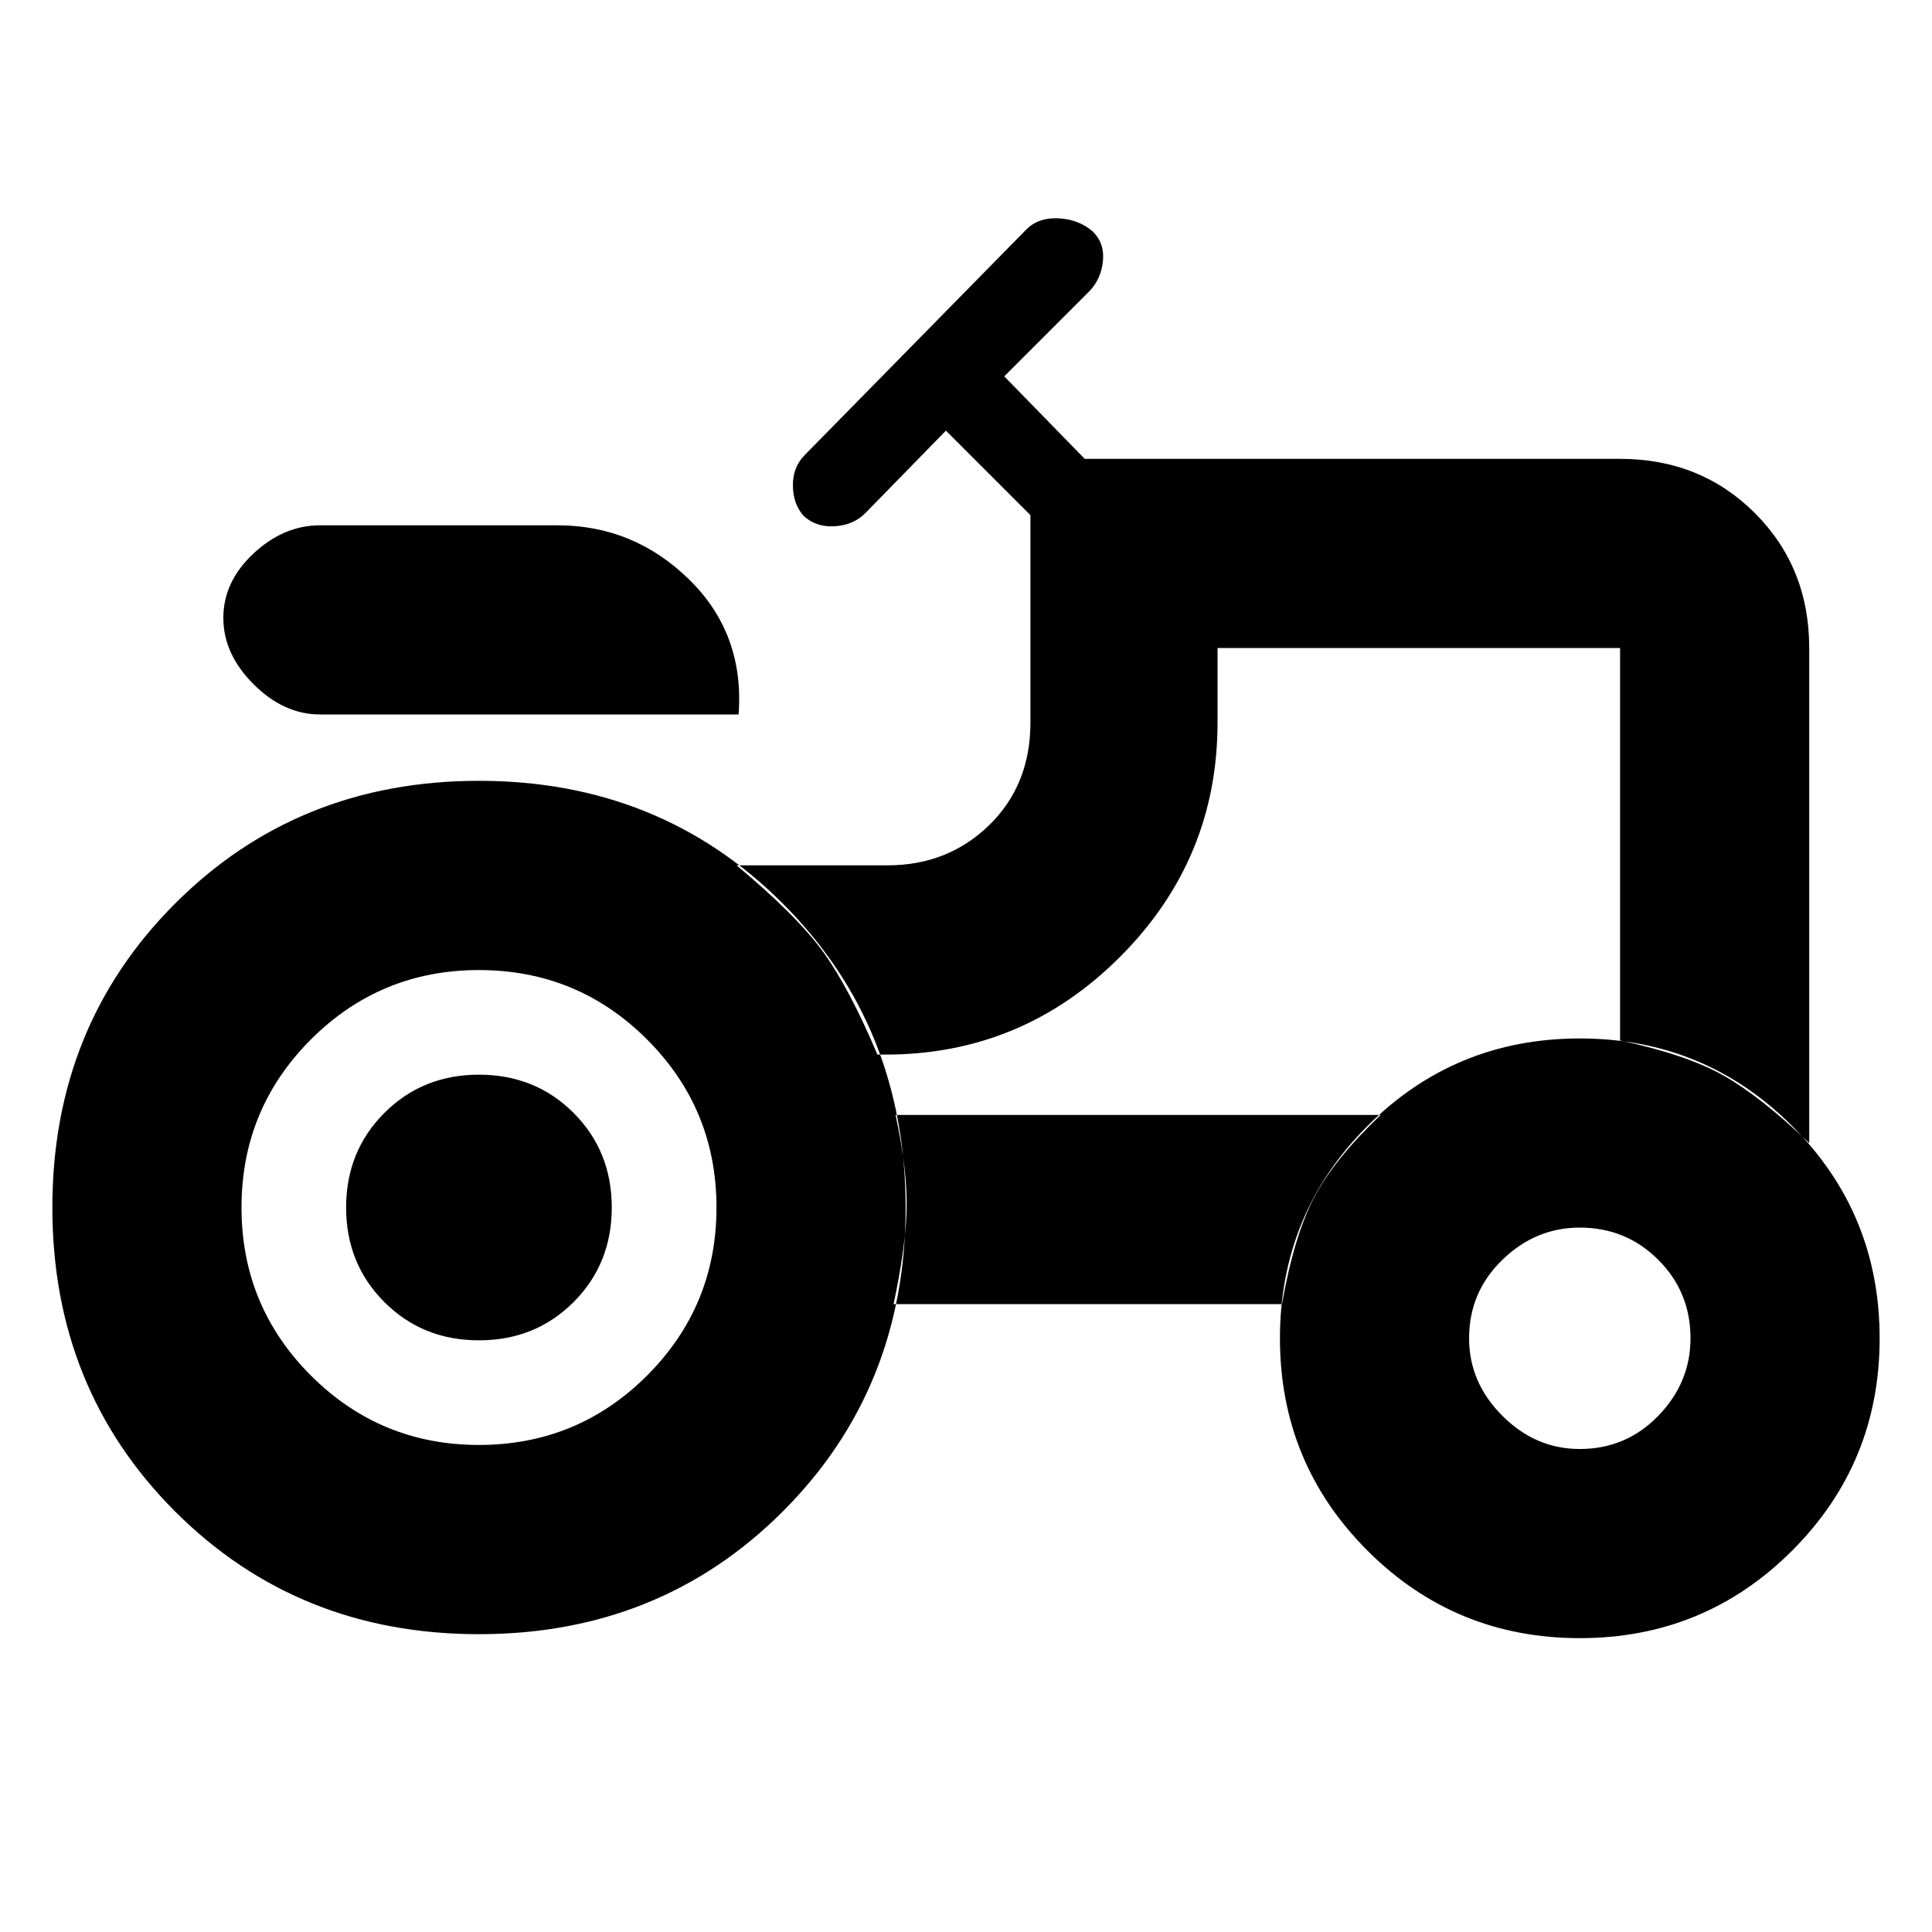 <svg xmlns="http://www.w3.org/2000/svg" height="20" width="20"><path d="M3.312 7.396Q2.938 7.396 2.625 7.083Q2.312 6.771 2.312 6.396Q2.312 6.021 2.625 5.729Q2.938 5.438 3.312 5.438H5.771Q6.562 5.438 7.135 6Q7.708 6.562 7.646 7.396ZM4.958 14.958Q5.979 14.958 6.698 14.24Q7.417 13.521 7.417 12.5Q7.417 11.479 6.698 10.76Q5.979 10.042 4.958 10.042Q3.938 10.042 3.219 10.76Q2.5 11.479 2.5 12.5Q2.5 13.521 3.219 14.24Q3.938 14.958 4.958 14.958ZM16.354 15Q16.833 15 17.167 14.656Q17.5 14.312 17.5 13.854Q17.5 13.375 17.167 13.042Q16.833 12.708 16.354 12.708Q15.896 12.708 15.552 13.042Q15.208 13.375 15.208 13.854Q15.208 14.312 15.552 14.656Q15.896 15 16.354 15ZM4.958 13.875Q4.375 13.875 3.979 13.479Q3.583 13.083 3.583 12.5Q3.583 11.917 3.979 11.521Q4.375 11.125 4.958 11.125Q5.542 11.125 5.938 11.521Q6.333 11.917 6.333 12.5Q6.333 13.083 5.938 13.479Q5.542 13.875 4.958 13.875ZM16.771 10.771Q17.458 10.917 17.844 11.135Q18.229 11.354 18.729 11.833V6.708Q18.729 5.875 18.167 5.312Q17.604 4.75 16.771 4.75H11.229L10.396 3.896L11.271 3.021Q11.396 2.896 11.417 2.708Q11.438 2.521 11.312 2.396Q11.167 2.271 10.958 2.26Q10.75 2.25 10.625 2.375L8.333 4.708Q8.208 4.833 8.208 5.021Q8.208 5.208 8.312 5.333Q8.438 5.458 8.635 5.448Q8.833 5.438 8.958 5.312L9.792 4.458L10.667 5.333V7.479Q10.667 8.125 10.24 8.542Q9.812 8.958 9.188 8.958H7.625Q8.25 9.479 8.521 9.854Q8.792 10.229 9.083 10.917H9.167Q10.583 10.917 11.594 9.906Q12.604 8.896 12.604 7.479V6.708H16.771Q16.771 6.708 16.771 6.708Q16.771 6.708 16.771 6.708ZM13.271 13.5Q13.396 12.792 13.604 12.396Q13.812 12 14.292 11.542H9.271Q9.396 12.125 9.385 12.521Q9.375 12.917 9.25 13.5ZM16.354 16.958Q15.062 16.958 14.156 16.052Q13.25 15.146 13.25 13.854Q13.25 12.562 14.156 11.656Q15.062 10.75 16.354 10.75Q17.646 10.75 18.552 11.656Q19.458 12.562 19.458 13.854Q19.458 15.146 18.552 16.052Q17.646 16.958 16.354 16.958ZM4.958 16.917Q3.083 16.917 1.812 15.646Q0.542 14.375 0.542 12.5Q0.542 10.625 1.812 9.354Q3.083 8.083 4.958 8.083Q6.833 8.083 8.104 9.354Q9.375 10.625 9.375 12.5Q9.375 14.375 8.104 15.646Q6.833 16.917 4.958 16.917ZM13.375 9.125Q13.375 9.125 13.375 9.125Q13.375 9.125 13.375 9.125Q13.375 9.125 13.375 9.125Q13.375 9.125 13.375 9.125Q13.375 9.125 13.375 9.125Q13.375 9.125 13.375 9.125Q13.375 9.125 13.375 9.125Q13.375 9.125 13.375 9.125Z"/></svg>